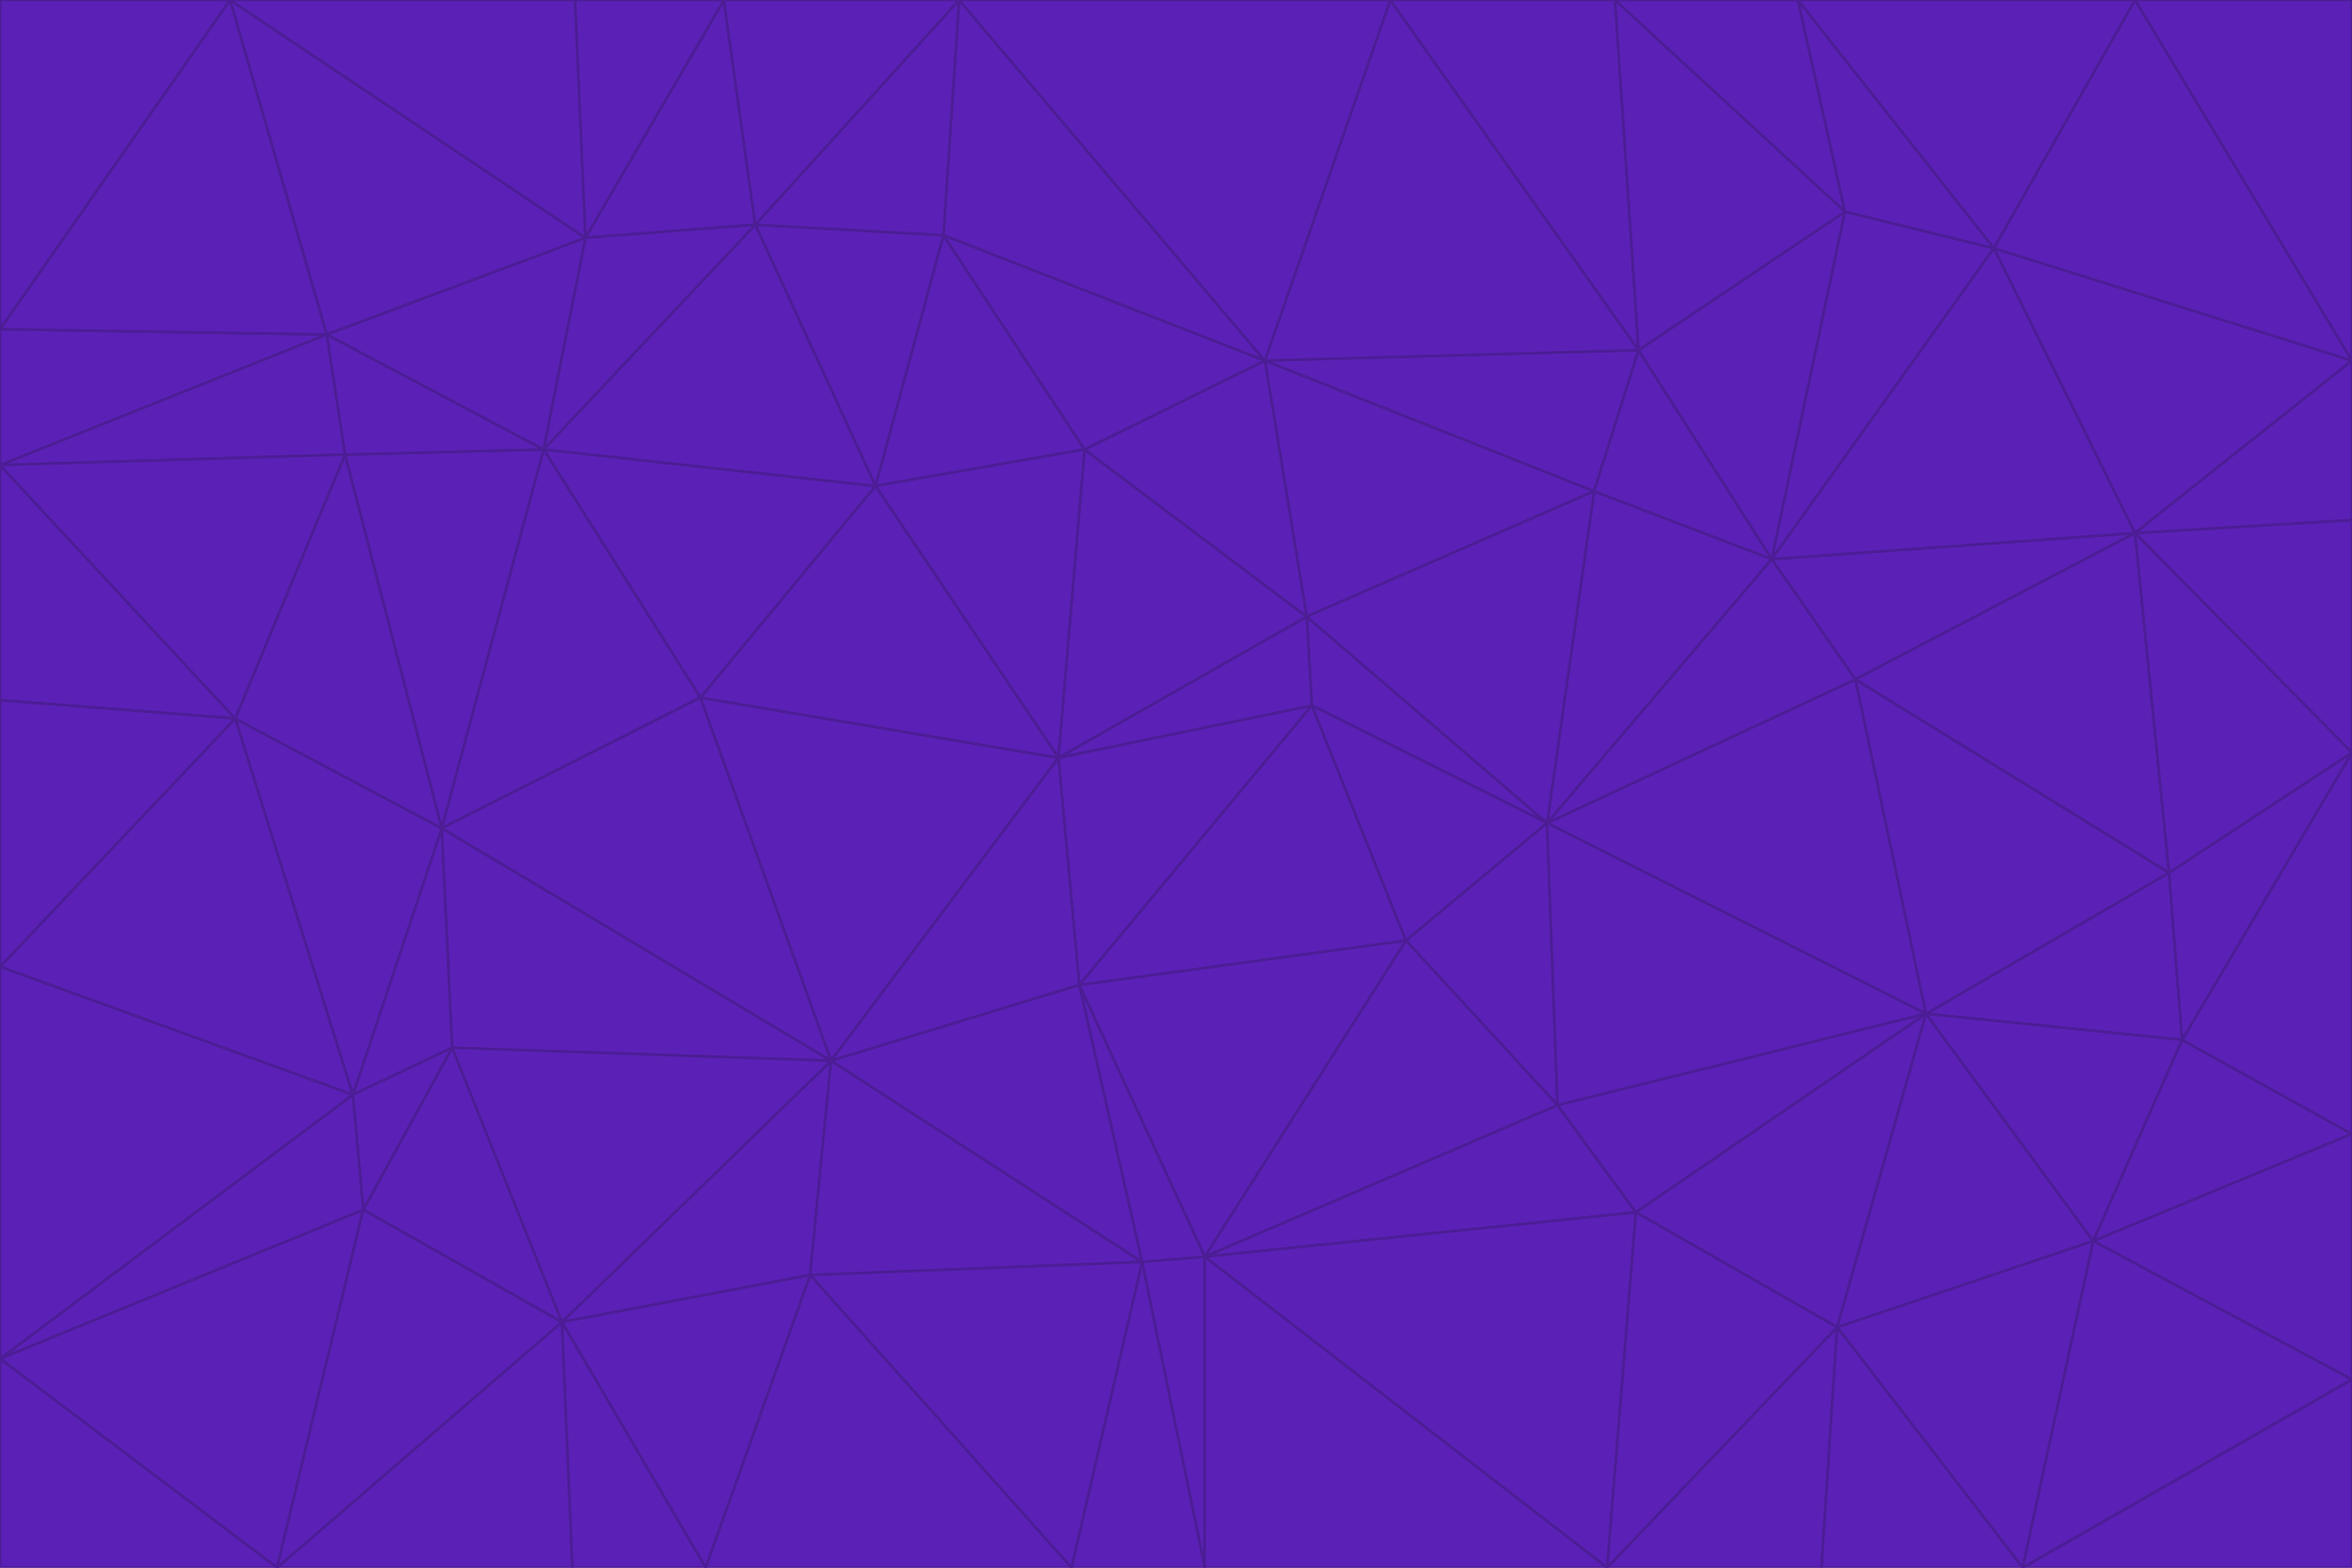 <svg id="visual" viewBox="0 0 900 600" width="900" height="600" xmlns="http://www.w3.org/2000/svg" xmlns:xlink="http://www.w3.org/1999/xlink" version="1.1"><g stroke-width="1" stroke-linejoin="bevel"><path d="M405 290L413 377L502 270Z" fill="#5b21b6" stroke="#4c1d95"></path><path d="M413 377L538 360L502 270Z" fill="#5b21b6" stroke="#4c1d95"></path><path d="M592 315L500 236L502 270Z" fill="#5b21b6" stroke="#4c1d95"></path><path d="M502 270L500 236L405 290Z" fill="#5b21b6" stroke="#4c1d95"></path><path d="M538 360L592 315L502 270Z" fill="#5b21b6" stroke="#4c1d95"></path><path d="M413 377L461 481L538 360Z" fill="#5b21b6" stroke="#4c1d95"></path><path d="M538 360L596 423L592 315Z" fill="#5b21b6" stroke="#4c1d95"></path><path d="M413 377L437 483L461 481Z" fill="#5b21b6" stroke="#4c1d95"></path><path d="M461 481L596 423L538 360Z" fill="#5b21b6" stroke="#4c1d95"></path><path d="M500 236L415 172L405 290Z" fill="#5b21b6" stroke="#4c1d95"></path><path d="M268 267L318 406L405 290Z" fill="#5b21b6" stroke="#4c1d95"></path><path d="M405 290L318 406L413 377Z" fill="#5b21b6" stroke="#4c1d95"></path><path d="M413 377L318 406L437 483Z" fill="#5b21b6" stroke="#4c1d95"></path><path d="M610 188L484 138L500 236Z" fill="#5b21b6" stroke="#4c1d95"></path><path d="M500 236L484 138L415 172Z" fill="#5b21b6" stroke="#4c1d95"></path><path d="M361 90L335 186L415 172Z" fill="#5b21b6" stroke="#4c1d95"></path><path d="M415 172L335 186L405 290Z" fill="#5b21b6" stroke="#4c1d95"></path><path d="M678 214L610 188L592 315Z" fill="#5b21b6" stroke="#4c1d95"></path><path d="M592 315L610 188L500 236Z" fill="#5b21b6" stroke="#4c1d95"></path><path d="M335 186L268 267L405 290Z" fill="#5b21b6" stroke="#4c1d95"></path><path d="M461 481L626 464L596 423Z" fill="#5b21b6" stroke="#4c1d95"></path><path d="M737 388L710 260L592 315Z" fill="#5b21b6" stroke="#4c1d95"></path><path d="M215 506L310 488L318 406Z" fill="#5b21b6" stroke="#4c1d95"></path><path d="M318 406L310 488L437 483Z" fill="#5b21b6" stroke="#4c1d95"></path><path d="M710 260L678 214L592 315Z" fill="#5b21b6" stroke="#4c1d95"></path><path d="M610 188L627 134L484 138Z" fill="#5b21b6" stroke="#4c1d95"></path><path d="M678 214L627 134L610 188Z" fill="#5b21b6" stroke="#4c1d95"></path><path d="M737 388L592 315L596 423Z" fill="#5b21b6" stroke="#4c1d95"></path><path d="M678 214L706 81L627 134Z" fill="#5b21b6" stroke="#4c1d95"></path><path d="M484 138L361 90L415 172Z" fill="#5b21b6" stroke="#4c1d95"></path><path d="M335 186L208 172L268 267Z" fill="#5b21b6" stroke="#4c1d95"></path><path d="M367 0L361 90L484 138Z" fill="#5b21b6" stroke="#4c1d95"></path><path d="M437 483L461 600L461 481Z" fill="#5b21b6" stroke="#4c1d95"></path><path d="M461 481L615 600L626 464Z" fill="#5b21b6" stroke="#4c1d95"></path><path d="M410 600L461 600L437 483Z" fill="#5b21b6" stroke="#4c1d95"></path><path d="M310 488L410 600L437 483Z" fill="#5b21b6" stroke="#4c1d95"></path><path d="M626 464L737 388L596 423Z" fill="#5b21b6" stroke="#4c1d95"></path><path d="M703 508L737 388L626 464Z" fill="#5b21b6" stroke="#4c1d95"></path><path d="M208 172L169 317L268 267Z" fill="#5b21b6" stroke="#4c1d95"></path><path d="M268 267L169 317L318 406Z" fill="#5b21b6" stroke="#4c1d95"></path><path d="M361 90L289 86L335 186Z" fill="#5b21b6" stroke="#4c1d95"></path><path d="M615 600L703 508L626 464Z" fill="#5b21b6" stroke="#4c1d95"></path><path d="M169 317L173 401L318 406Z" fill="#5b21b6" stroke="#4c1d95"></path><path d="M310 488L270 600L410 600Z" fill="#5b21b6" stroke="#4c1d95"></path><path d="M289 86L208 172L335 186Z" fill="#5b21b6" stroke="#4c1d95"></path><path d="M173 401L215 506L318 406Z" fill="#5b21b6" stroke="#4c1d95"></path><path d="M461 600L615 600L461 481Z" fill="#5b21b6" stroke="#4c1d95"></path><path d="M215 506L270 600L310 488Z" fill="#5b21b6" stroke="#4c1d95"></path><path d="M627 134L532 0L484 138Z" fill="#5b21b6" stroke="#4c1d95"></path><path d="M361 90L367 0L289 86Z" fill="#5b21b6" stroke="#4c1d95"></path><path d="M277 0L224 91L289 86Z" fill="#5b21b6" stroke="#4c1d95"></path><path d="M289 86L224 91L208 172Z" fill="#5b21b6" stroke="#4c1d95"></path><path d="M208 172L132 174L169 317Z" fill="#5b21b6" stroke="#4c1d95"></path><path d="M173 401L139 463L215 506Z" fill="#5b21b6" stroke="#4c1d95"></path><path d="M215 506L219 600L270 600Z" fill="#5b21b6" stroke="#4c1d95"></path><path d="M169 317L135 419L173 401Z" fill="#5b21b6" stroke="#4c1d95"></path><path d="M90 275L135 419L169 317Z" fill="#5b21b6" stroke="#4c1d95"></path><path d="M532 0L367 0L484 138Z" fill="#5b21b6" stroke="#4c1d95"></path><path d="M763 95L706 81L678 214Z" fill="#5b21b6" stroke="#4c1d95"></path><path d="M627 134L618 0L532 0Z" fill="#5b21b6" stroke="#4c1d95"></path><path d="M817 204L678 214L710 260Z" fill="#5b21b6" stroke="#4c1d95"></path><path d="M135 419L139 463L173 401Z" fill="#5b21b6" stroke="#4c1d95"></path><path d="M615 600L697 600L703 508Z" fill="#5b21b6" stroke="#4c1d95"></path><path d="M835 398L830 334L737 388Z" fill="#5b21b6" stroke="#4c1d95"></path><path d="M706 81L618 0L627 134Z" fill="#5b21b6" stroke="#4c1d95"></path><path d="M106 600L219 600L215 506Z" fill="#5b21b6" stroke="#4c1d95"></path><path d="M125 128L132 174L208 172Z" fill="#5b21b6" stroke="#4c1d95"></path><path d="M801 475L737 388L703 508Z" fill="#5b21b6" stroke="#4c1d95"></path><path d="M737 388L830 334L710 260Z" fill="#5b21b6" stroke="#4c1d95"></path><path d="M774 600L801 475L703 508Z" fill="#5b21b6" stroke="#4c1d95"></path><path d="M830 334L817 204L710 260Z" fill="#5b21b6" stroke="#4c1d95"></path><path d="M132 174L90 275L169 317Z" fill="#5b21b6" stroke="#4c1d95"></path><path d="M0 520L106 600L139 463Z" fill="#5b21b6" stroke="#4c1d95"></path><path d="M367 0L277 0L289 86Z" fill="#5b21b6" stroke="#4c1d95"></path><path d="M224 91L125 128L208 172Z" fill="#5b21b6" stroke="#4c1d95"></path><path d="M801 475L835 398L737 388Z" fill="#5b21b6" stroke="#4c1d95"></path><path d="M817 204L763 95L678 214Z" fill="#5b21b6" stroke="#4c1d95"></path><path d="M706 81L688 0L618 0Z" fill="#5b21b6" stroke="#4c1d95"></path><path d="M88 0L125 128L224 91Z" fill="#5b21b6" stroke="#4c1d95"></path><path d="M0 178L0 268L90 275Z" fill="#5b21b6" stroke="#4c1d95"></path><path d="M763 95L688 0L706 81Z" fill="#5b21b6" stroke="#4c1d95"></path><path d="M277 0L220 0L224 91Z" fill="#5b21b6" stroke="#4c1d95"></path><path d="M697 600L774 600L703 508Z" fill="#5b21b6" stroke="#4c1d95"></path><path d="M801 475L900 434L835 398Z" fill="#5b21b6" stroke="#4c1d95"></path><path d="M900 434L900 288L835 398Z" fill="#5b21b6" stroke="#4c1d95"></path><path d="M835 398L900 288L830 334Z" fill="#5b21b6" stroke="#4c1d95"></path><path d="M830 334L900 288L817 204Z" fill="#5b21b6" stroke="#4c1d95"></path><path d="M817 204L900 138L763 95Z" fill="#5b21b6" stroke="#4c1d95"></path><path d="M0 520L139 463L135 419Z" fill="#5b21b6" stroke="#4c1d95"></path><path d="M139 463L106 600L215 506Z" fill="#5b21b6" stroke="#4c1d95"></path><path d="M900 528L900 434L801 475Z" fill="#5b21b6" stroke="#4c1d95"></path><path d="M900 288L900 199L817 204Z" fill="#5b21b6" stroke="#4c1d95"></path><path d="M763 95L817 0L688 0Z" fill="#5b21b6" stroke="#4c1d95"></path><path d="M90 275L0 370L135 419Z" fill="#5b21b6" stroke="#4c1d95"></path><path d="M0 268L0 370L90 275Z" fill="#5b21b6" stroke="#4c1d95"></path><path d="M0 178L132 174L125 128Z" fill="#5b21b6" stroke="#4c1d95"></path><path d="M0 178L90 275L132 174Z" fill="#5b21b6" stroke="#4c1d95"></path><path d="M900 199L900 138L817 204Z" fill="#5b21b6" stroke="#4c1d95"></path><path d="M774 600L900 528L801 475Z" fill="#5b21b6" stroke="#4c1d95"></path><path d="M900 138L817 0L763 95Z" fill="#5b21b6" stroke="#4c1d95"></path><path d="M0 126L0 178L125 128Z" fill="#5b21b6" stroke="#4c1d95"></path><path d="M220 0L88 0L224 91Z" fill="#5b21b6" stroke="#4c1d95"></path><path d="M0 370L0 520L135 419Z" fill="#5b21b6" stroke="#4c1d95"></path><path d="M88 0L0 126L125 128Z" fill="#5b21b6" stroke="#4c1d95"></path><path d="M774 600L900 600L900 528Z" fill="#5b21b6" stroke="#4c1d95"></path><path d="M0 520L0 600L106 600Z" fill="#5b21b6" stroke="#4c1d95"></path><path d="M900 138L900 0L817 0Z" fill="#5b21b6" stroke="#4c1d95"></path><path d="M88 0L0 0L0 126Z" fill="#5b21b6" stroke="#4c1d95"></path></g></svg>